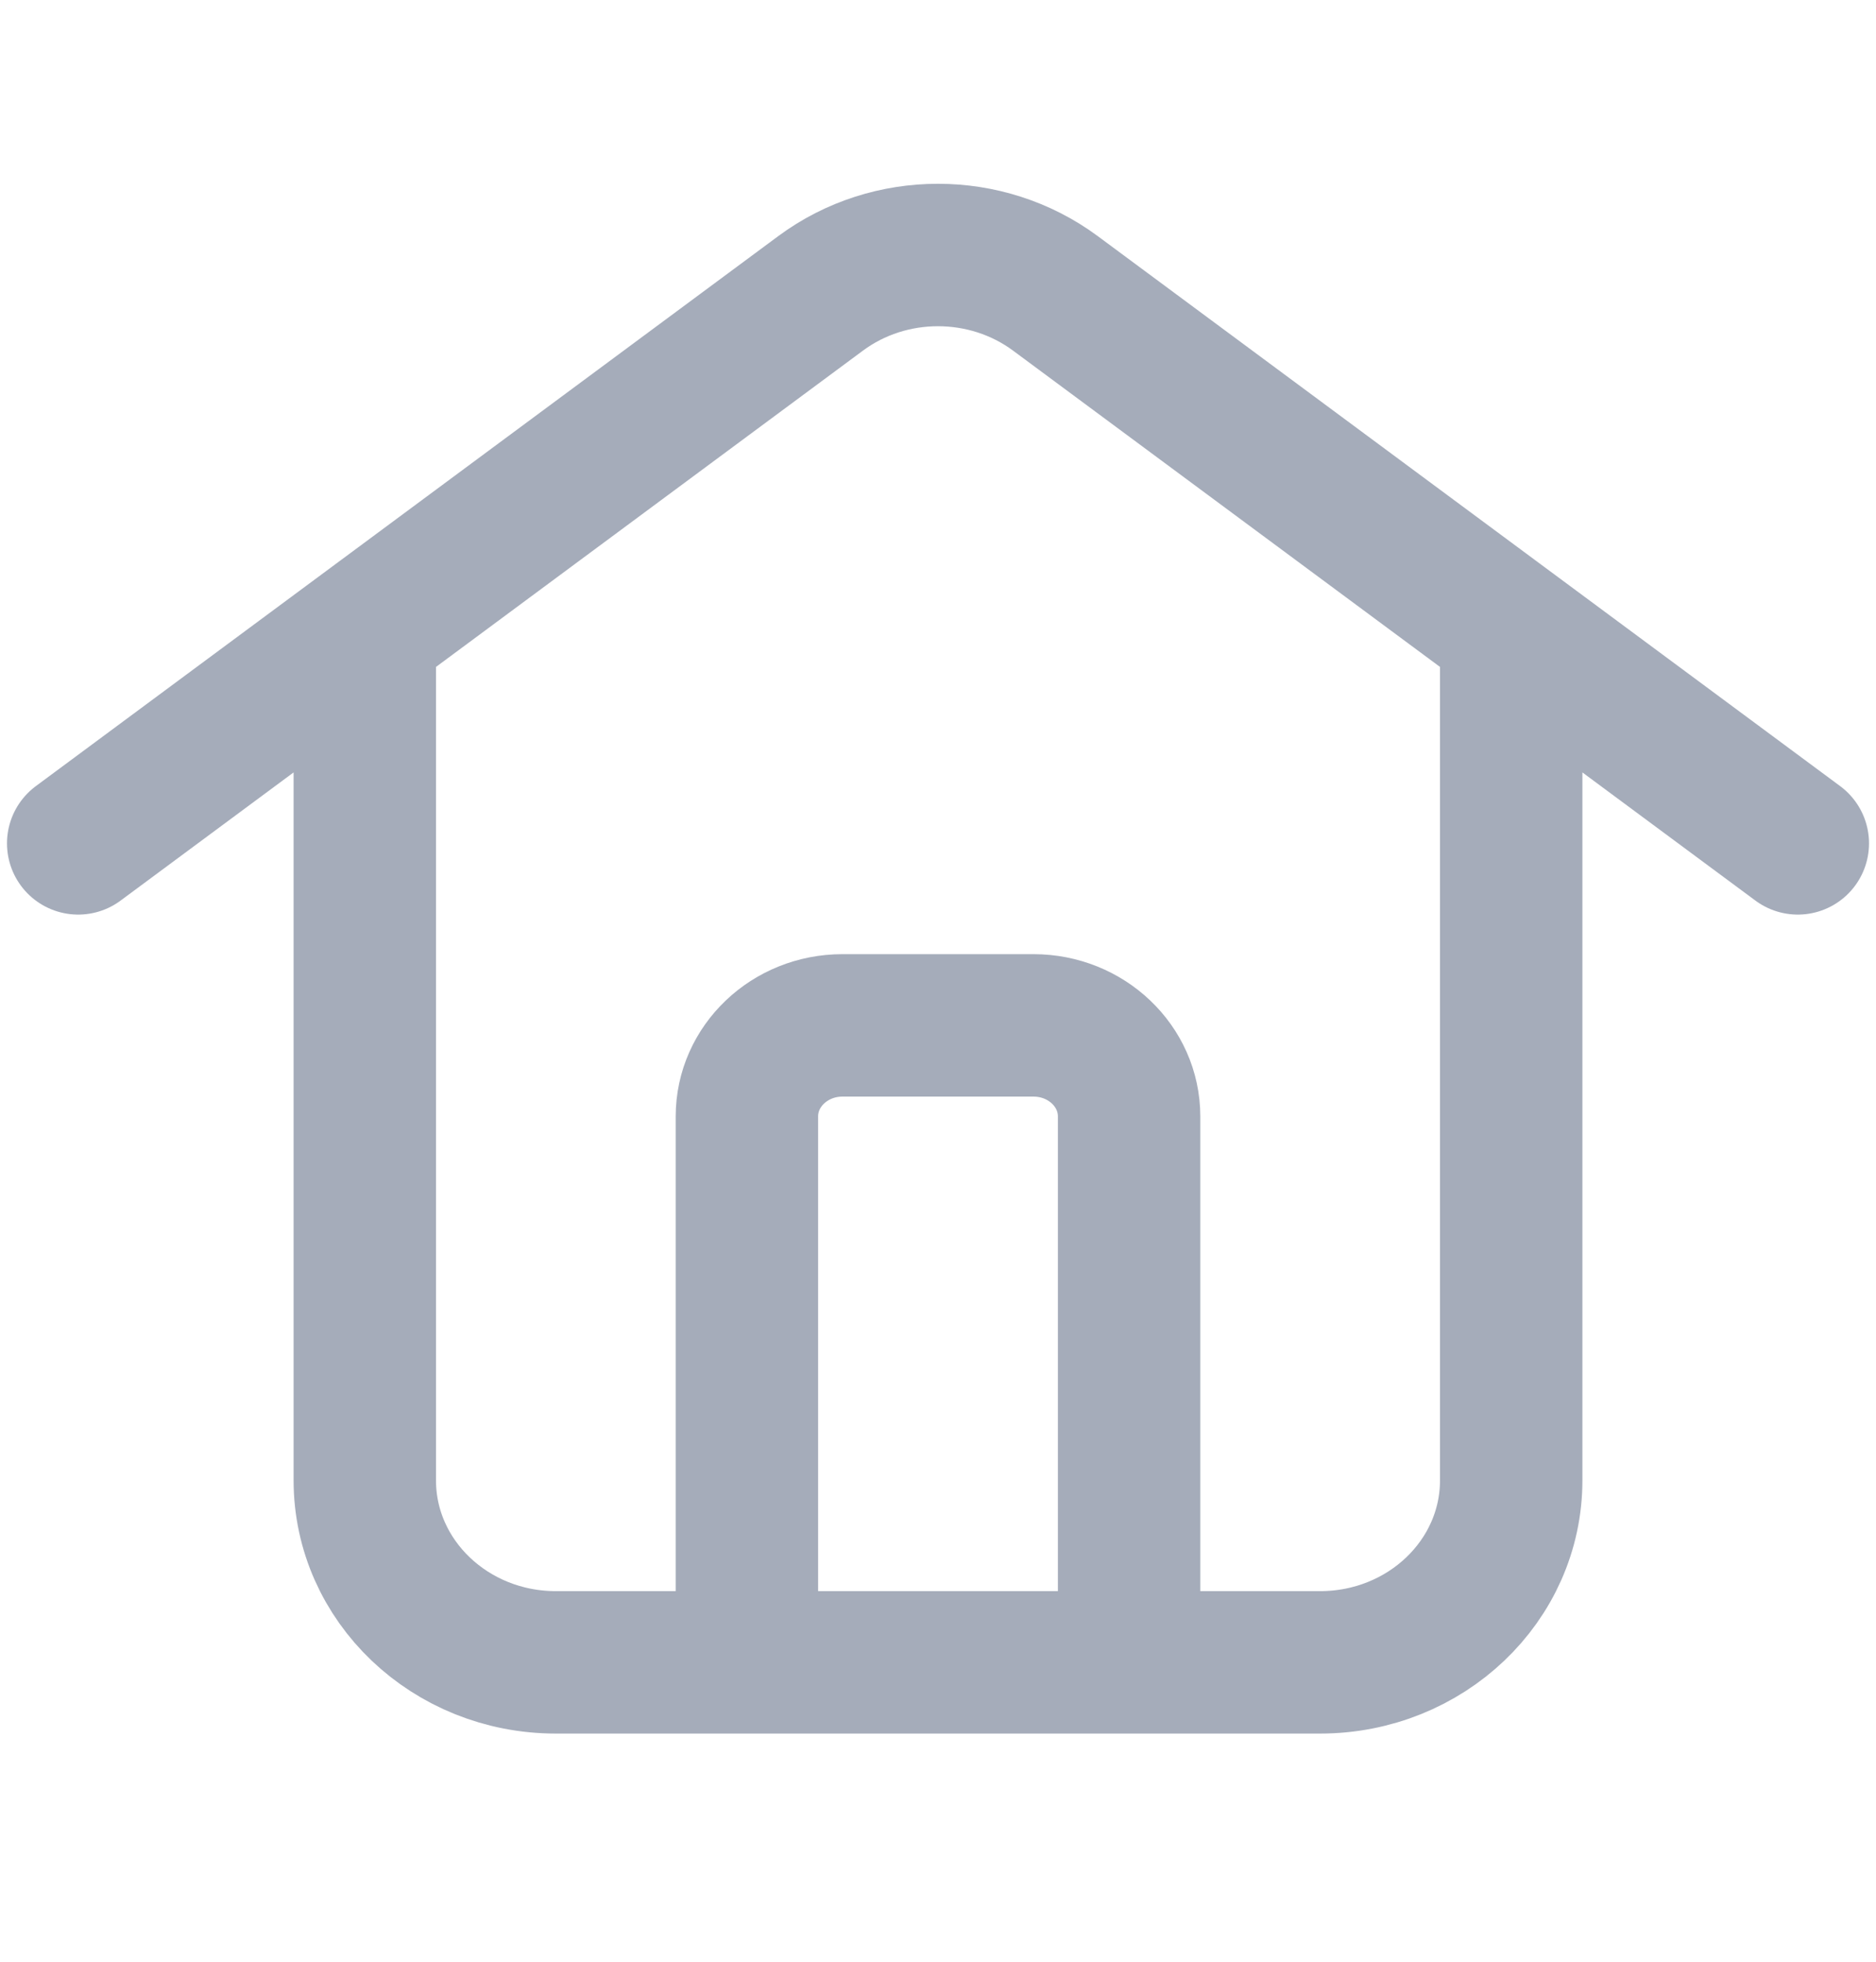 <svg width="22" height="23" viewBox="0 0 22 23" fill="none" xmlns="http://www.w3.org/2000/svg">
<path d="M0.917 9.888L9.624 3.439C10.433 2.84 11.566 2.84 12.376 3.439L21.083 9.888M4.278 7.399V17.356C4.278 18.535 5.281 19.49 6.518 19.49H7.639H14.361H15.481C16.719 19.49 17.722 18.535 17.722 17.356V7.399M8.759 19.49V13.089C8.759 12.5 9.261 12.022 9.879 12.022H12.12C12.739 12.022 13.241 12.5 13.241 13.089V19.49" stroke="#A5ACBA" stroke-width="1.67" stroke-linecap="round"/>
</svg>
